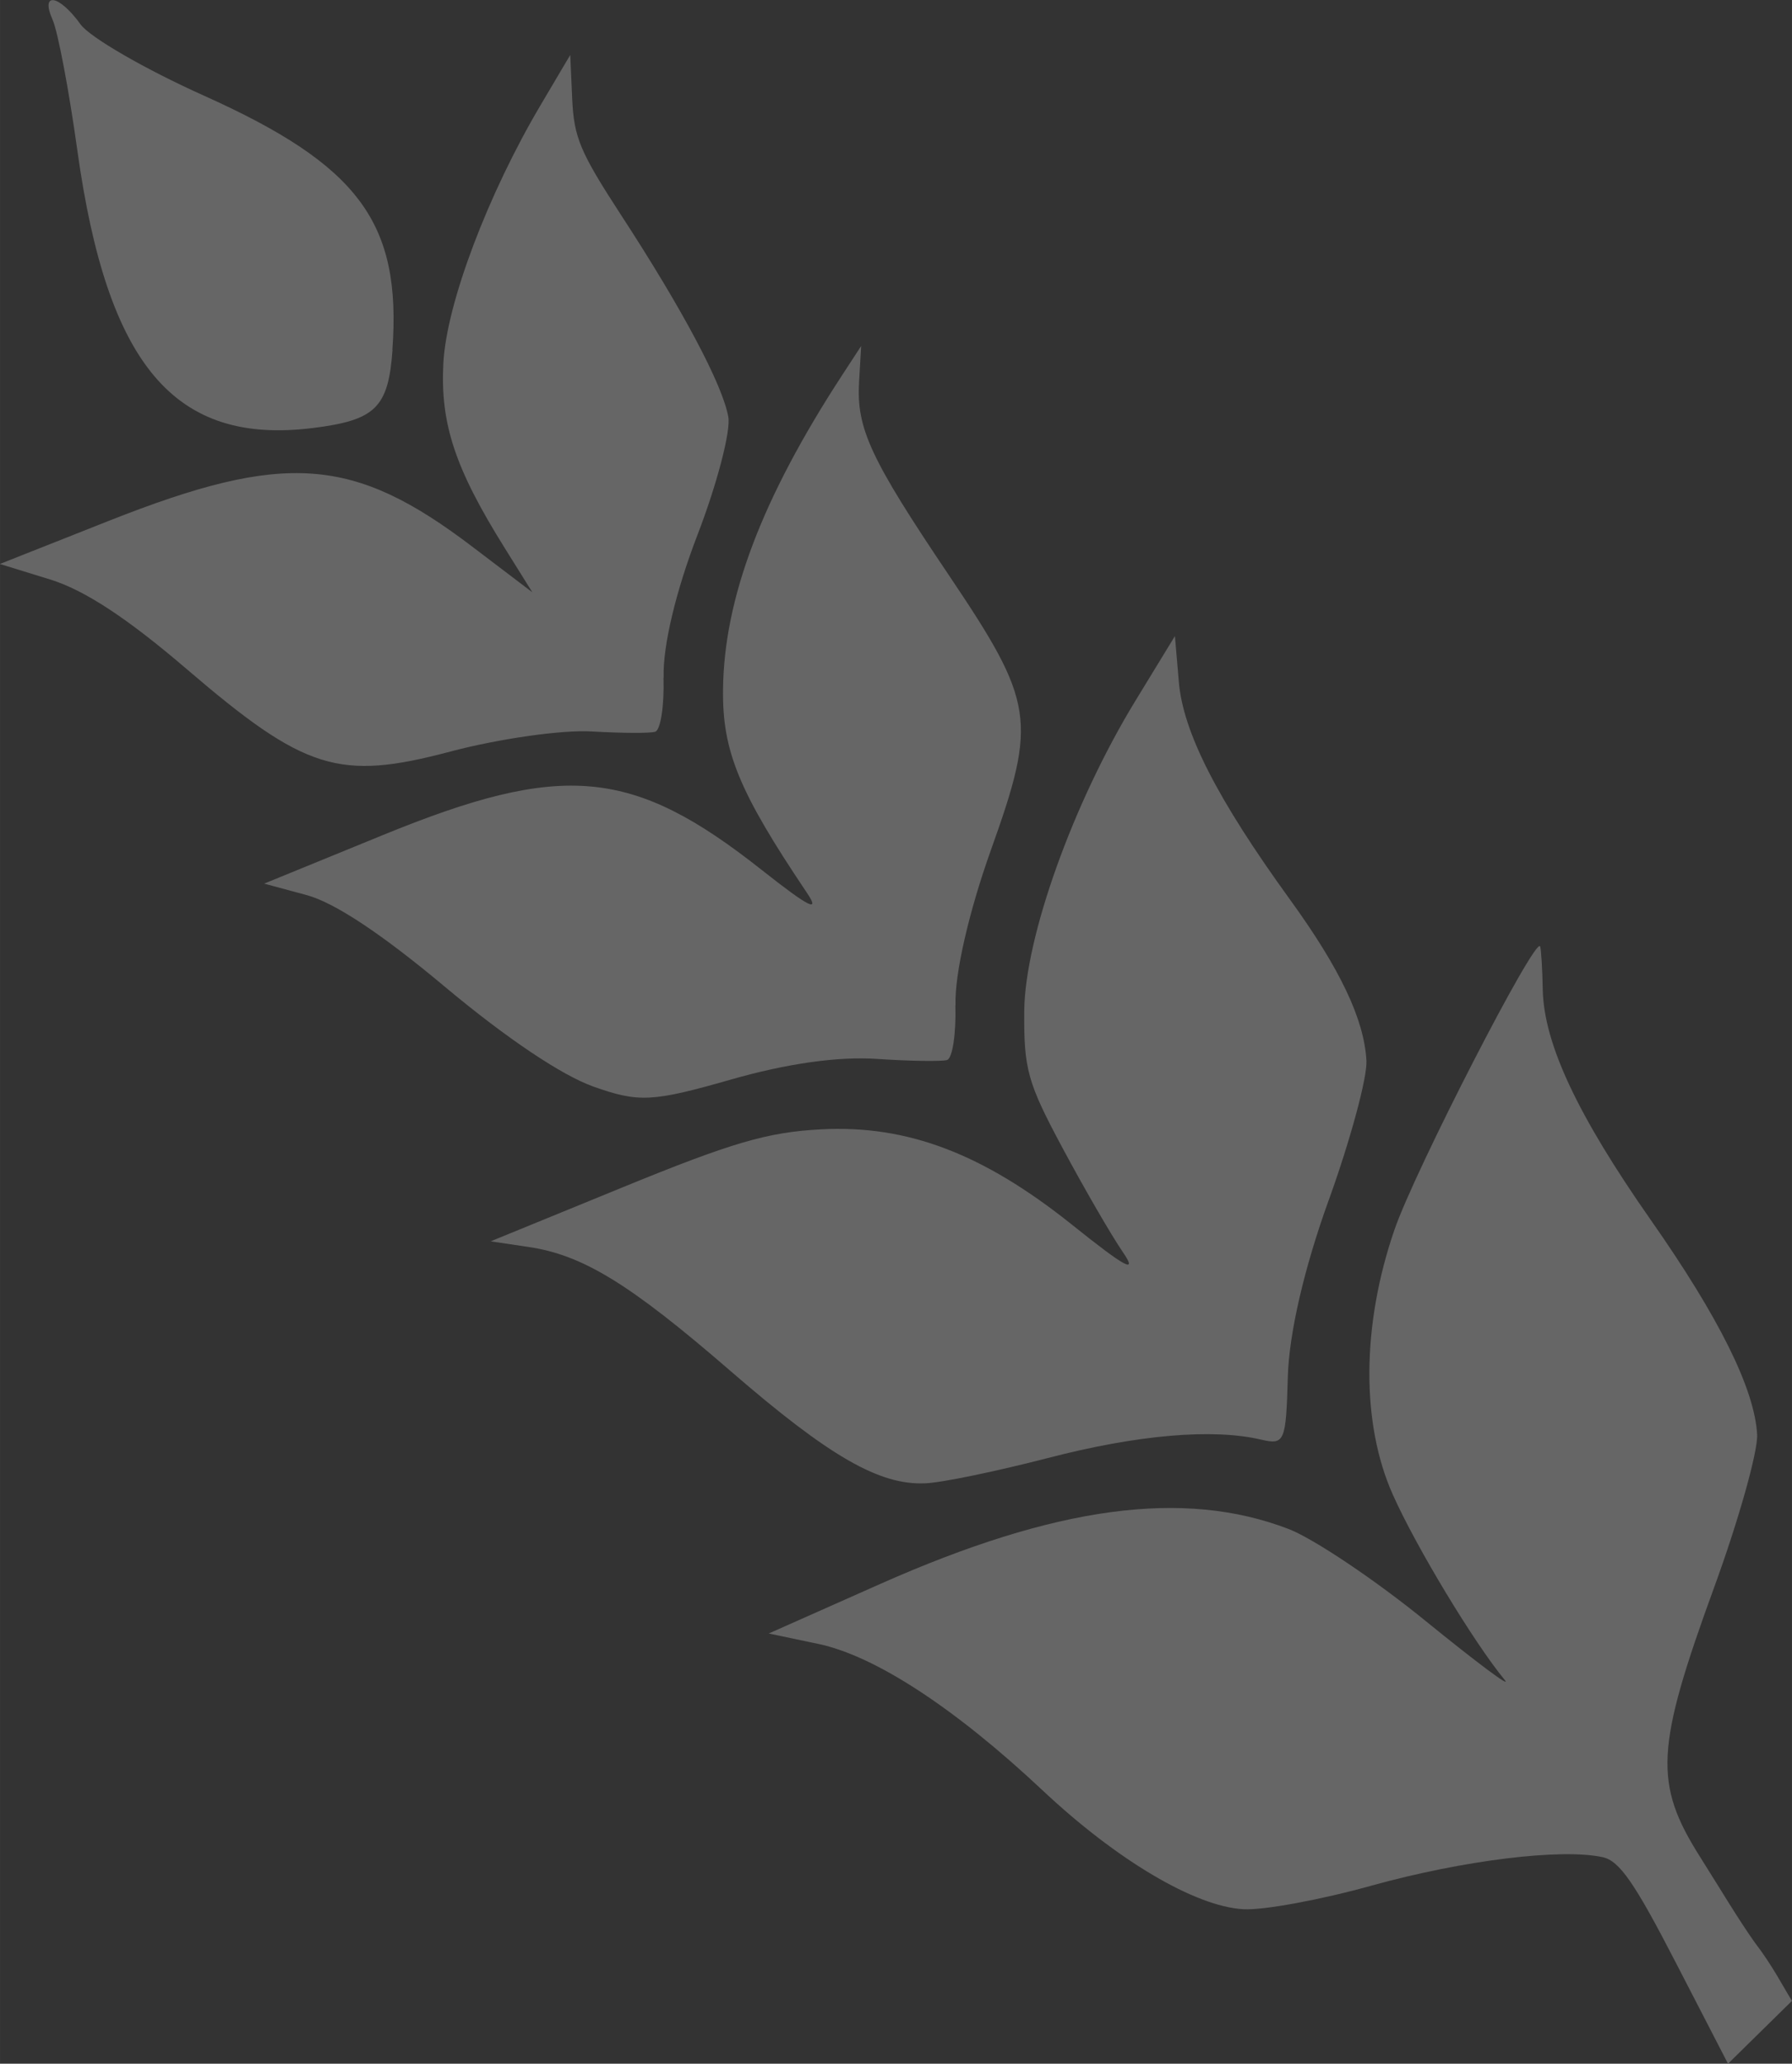 <?xml version="1.0" encoding="UTF-8" standalone="no"?>
<!-- Created with Inkscape (http://www.inkscape.org/) -->

<svg
   xmlns:dc="http://purl.org/dc/elements/1.1/"
   xmlns:cc="http://creativecommons.org/ns#"
   xmlns:rdf="http://www.w3.org/1999/02/22-rdf-syntax-ns#"
   xmlns:svg="http://www.w3.org/2000/svg"
   xmlns="http://www.w3.org/2000/svg"
   xmlns:sodipodi="http://sodipodi.sourceforge.net/DTD/sodipodi-0.dtd"
   xmlns:inkscape="http://www.inkscape.org/namespaces/inkscape"
   width="3.628mm"
   height="4.176mm"
   viewBox="0 0 12.856 14.798"
   id="svg2"
   version="1.1"
   inkscape:version="0.92.3 (2405546, 2018-03-11)"
   sodipodi:docname="grain.svg">
  <rect x="0" y="0" width="12.856" height="14.798" fill="#333333" stroke="none"/>
  <defs
     id="defs4" />
  <sodipodi:namedview
     id="base"
     pagecolor="#ffffff"
     bordercolor="#666666"
     borderopacity="1.0"
     inkscape:pageopacity="0.0"
     inkscape:pageshadow="2"
     inkscape:zoom="8"
     inkscape:cx="17.614086"
     inkscape:cy="25.011626"
     inkscape:document-units="px"
     inkscape:current-layer="layer1"
     showgrid="false"
     inkscape:window-width="1366"
     inkscape:window-height="703"
     inkscape:window-x="0"
     inkscape:window-y="0"
     inkscape:window-maximized="1"
     fit-margin-top="0"
     fit-margin-left="0"
     fit-margin-right="0"
     fit-margin-bottom="0"
     inkscape:snap-bbox="true"
     inkscape:bbox-paths="true"
     inkscape:bbox-nodes="true"
     inkscape:snap-bbox-edge-midpoints="true"
     inkscape:snap-bbox-midpoints="true"
     inkscape:snap-intersection-paths="true"
     inkscape:object-paths="true"
     inkscape:snap-smooth-nodes="true"
     inkscape:object-nodes="true"
     inkscape:snap-midpoints="true"
     inkscape:snap-object-midpoints="true"
     inkscape:snap-center="true" />
  <g
     inkscape:label="Layer 1"
     inkscape:groupmode="layer"
     id="layer1"
     transform="translate(-247.166,-428.76)">
    <circle
       style="opacity:1;fill:#ffffff;fill-opacity:1;stroke:none;stroke-width:1.5;stroke-linecap:round;stroke-linejoin:round;stroke-miterlimit:4;stroke-dasharray:none;stroke-dashoffset:0;stroke-opacity:1"
       id="path826"
       cx="254.531"
       cy="417.041"
       r="7.5" />
    <path
       style="fill:#957657;fill-opacity:1"
       d="m 253.946,424.531 c -1.056,-0.107 -1.969,-0.369 -2.847,-0.818 -2.04,-1.043 -3.5,-2.985 -3.947,-5.253 -0.162,-0.82 -0.162,-2.033 -0.001,-2.841 0.306,-1.538 0.964,-2.764 2.08,-3.879 1.116,-1.115 2.343,-1.772 3.882,-2.078 0.809,-0.161 2.023,-0.16 2.844,10e-4 3.056,0.602 5.44,3.021 5.982,6.072 0.123,0.692 0.123,1.918 0,2.61 -0.27,1.519 -0.985,2.877 -2.101,3.993 -0.613,0.613 -1.219,1.054 -1.948,1.419 -0.565,0.283 -1.224,0.521 -1.33,0.481 -0.055,-0.021 -0.079,-0.103 -0.079,-0.275 -5.6e-4,-0.135 -0.022,-0.392 -0.048,-0.572 -0.062,-0.431 0.018,-0.588 0.615,-1.204 0.249,-0.258 0.478,-0.532 0.507,-0.61 0.081,-0.214 0.065,-0.614 -0.049,-1.199 -0.122,-0.628 -0.13,-1.023 -0.025,-1.273 0.042,-0.101 0.077,-0.193 0.077,-0.205 0,-0.058 -1.03,0.77 -1.244,0.999 -0.345,0.37 -0.548,0.818 -0.548,1.209 3.1e-4,0.287 0.07,0.841 0.134,1.075 0.015,0.056 -0.093,-0.137 -0.24,-0.428 -0.148,-0.292 -0.347,-0.609 -0.442,-0.704 -0.398,-0.398 -1.019,-0.58 -1.983,-0.581 l -0.609,-8.8e-4 0.206,0.149 c 0.235,0.17 0.494,0.572 0.728,1.13 0.197,0.469 0.459,0.839 0.674,0.95 0.089,0.046 0.376,0.115 0.638,0.155 0.469,0.07 0.942,0.215 1.114,0.341 0.069,0.051 0.094,0.182 0.12,0.632 l 0.032,0.568 -0.399,0.059 c -0.441,0.066 -1.472,0.11 -1.792,0.078 z m 2.13,-4.906 c 0.22,-0.229 0.424,-0.48 0.454,-0.558 0.074,-0.194 0.067,-0.473 -0.021,-0.892 -0.128,-0.61 -0.148,-0.985 -0.065,-1.224 l 0.075,-0.216 -0.314,0.216 c -0.492,0.339 -0.987,0.856 -1.141,1.191 -0.122,0.265 -0.131,0.333 -0.104,0.708 0.017,0.228 0.045,0.495 0.064,0.594 0.025,0.136 -0.018,0.081 -0.178,-0.23 -0.261,-0.505 -0.549,-0.791 -0.953,-0.946 -0.251,-0.096 -0.435,-0.121 -1.023,-0.14 l -0.717,-0.022 0.161,0.102 c 0.233,0.148 0.39,0.377 0.673,0.981 0.277,0.591 0.449,0.827 0.663,0.912 0.078,0.031 0.352,0.091 0.608,0.133 0.459,0.076 0.819,0.201 1.017,0.351 0.096,0.073 0.109,0.06 0.25,-0.234 0.094,-0.196 0.296,-0.464 0.549,-0.727 z m -1.314,-1.65 c 0.059,-0.144 0.251,-0.399 0.479,-0.638 0.478,-0.499 0.501,-0.584 0.367,-1.346 -0.121,-0.691 -0.124,-0.857 -0.017,-1.064 l 0.083,-0.161 -0.147,0.095 c -0.618,0.4 -0.995,0.779 -1.186,1.195 -0.129,0.281 -0.135,0.501 -0.031,1.098 0.022,0.124 -0.018,0.076 -0.159,-0.193 -0.384,-0.732 -0.689,-0.903 -1.665,-0.934 l -0.64,-0.02 0.171,0.139 c 0.113,0.091 0.265,0.332 0.449,0.707 0.174,0.356 0.351,0.638 0.473,0.754 0.176,0.167 0.239,0.192 0.641,0.249 0.291,0.041 0.539,0.112 0.713,0.204 0.147,0.077 0.29,0.144 0.318,0.148 0.028,0.004 0.096,-0.101 0.15,-0.233 z m -0.667,-2.094 c 0.06,-0.145 0.233,-0.371 0.446,-0.584 0.192,-0.191 0.363,-0.405 0.381,-0.476 0.04,-0.158 0.01,-0.584 -0.079,-1.146 -0.059,-0.369 -0.057,-0.447 0.014,-0.627 l 0.081,-0.205 -0.235,0.167 c -0.425,0.301 -0.837,0.717 -0.973,0.981 -0.14,0.273 -0.163,0.508 -0.097,0.976 l 0.036,0.256 -0.18,-0.329 c -0.361,-0.66 -0.663,-0.821 -1.612,-0.862 l -0.586,-0.025 0.198,0.173 c 0.136,0.119 0.274,0.334 0.441,0.685 0.336,0.709 0.469,0.827 1.04,0.919 0.247,0.04 0.557,0.128 0.688,0.196 0.131,0.068 0.261,0.127 0.29,0.131 0.028,0.004 0.095,-0.1 0.149,-0.23 z m -0.573,-2.053 c 0.301,-0.563 0.223,-0.912 -0.345,-1.548 -0.214,-0.239 -0.402,-0.499 -0.418,-0.577 -0.037,-0.18 -0.118,-0.234 -0.119,-0.079 -1.6e-4,0.065 -0.069,0.357 -0.154,0.649 -0.302,1.045 -0.155,1.547 0.512,1.749 0.303,0.092 0.387,0.061 0.524,-0.195 z"
       id="path4166"
       inkscape:connector-curvature="0" />
    <path
       inkscape:connector-curvature="0"
       id="grain"
       d="m 260.022,443.107 c -0.062,-0.097 -0.136,-0.248 -0.269,-0.421 -0.117,-0.165 -0.252,-0.392 -0.391,-0.612 -0.333,-0.527 -0.319,-0.779 0.102,-1.933 0.176,-0.482 0.314,-0.974 0.308,-1.094 -0.018,-0.327 -0.273,-0.84 -0.763,-1.539 -0.525,-0.75 -0.766,-1.262 -0.775,-1.649 -0.003,-0.157 -0.012,-0.297 -0.019,-0.313 -0.034,-0.075 -0.899,1.607 -1.045,2.032 -0.236,0.685 -0.24,1.39 -0.011,1.901 0.167,0.374 0.581,1.059 0.802,1.327 0.053,0.065 -0.201,-0.125 -0.564,-0.42 -0.363,-0.296 -0.808,-0.594 -0.988,-0.663 -0.753,-0.288 -1.67,-0.164 -2.931,0.396 l -0.797,0.354 0.357,0.075 c 0.407,0.086 0.98,0.46 1.611,1.053 0.531,0.498 1.09,0.829 1.436,0.849 0.143,0.009 0.559,-0.068 0.924,-0.17 0.654,-0.181 1.358,-0.268 1.655,-0.203 0.12,0.026 0.229,0.183 0.525,0.757 l 0.374,0.724 z m -3.321,-5.748 c 0.154,-0.428 0.275,-0.875 0.268,-0.994 -0.017,-0.297 -0.188,-0.657 -0.548,-1.154 -0.523,-0.722 -0.768,-1.201 -0.798,-1.563 l -0.028,-0.327 -0.284,0.465 c -0.446,0.73 -0.792,1.695 -0.797,2.223 -0.003,0.418 0.022,0.512 0.277,0.987 0.155,0.289 0.348,0.622 0.429,0.74 0.112,0.163 0.024,0.116 -0.367,-0.197 -0.636,-0.508 -1.179,-0.714 -1.797,-0.681 -0.384,0.02 -0.639,0.095 -1.419,0.414 l -0.951,0.389 0.269,0.04 c 0.392,0.057 0.73,0.265 1.452,0.89 0.707,0.612 1.069,0.821 1.399,0.805 0.12,-0.005 0.513,-0.087 0.873,-0.18 0.645,-0.168 1.187,-0.215 1.535,-0.133 0.168,0.039 0.178,0.016 0.191,-0.451 0.009,-0.312 0.117,-0.779 0.295,-1.271 z m -2.68,-1.391 c -0.007,-0.223 0.095,-0.668 0.254,-1.113 0.333,-0.931 0.314,-1.056 -0.304,-1.974 -0.561,-0.833 -0.661,-1.048 -0.642,-1.381 l 0.015,-0.259 -0.137,0.21 c -0.576,0.883 -0.847,1.599 -0.854,2.254 -0.005,0.442 0.115,0.733 0.6,1.454 0.101,0.149 0.021,0.11 -0.321,-0.16 -0.929,-0.734 -1.427,-0.78 -2.722,-0.25 l -0.849,0.347 0.304,0.082 c 0.201,0.054 0.541,0.279 0.999,0.663 0.436,0.364 0.831,0.629 1.058,0.71 0.327,0.116 0.424,0.111 0.984,-0.049 0.405,-0.116 0.771,-0.168 1.052,-0.149 0.237,0.016 0.463,0.019 0.502,0.008 0.039,-0.011 0.066,-0.188 0.06,-0.393 z m -2.094,-2.35 c -0.007,-0.224 0.088,-0.621 0.243,-1.023 0.139,-0.361 0.239,-0.741 0.221,-0.845 -0.04,-0.229 -0.327,-0.77 -0.772,-1.452 -0.292,-0.449 -0.335,-0.552 -0.348,-0.828 l -0.014,-0.316 -0.21,0.355 c -0.38,0.641 -0.677,1.426 -0.7,1.851 -0.024,0.438 0.083,0.759 0.442,1.333 l 0.196,0.314 -0.428,-0.325 c -0.857,-0.652 -1.346,-0.687 -2.611,-0.187 l -0.781,0.309 0.36,0.111 c 0.247,0.076 0.553,0.277 0.976,0.639 0.853,0.731 1.096,0.807 1.896,0.595 0.347,-0.092 0.803,-0.157 1.014,-0.144 0.211,0.012 0.416,0.014 0.455,0.002 0.039,-0.011 0.066,-0.186 0.06,-0.387 z m -1.946,-2.35 c 0.066,-0.912 -0.24,-1.323 -1.354,-1.823 -0.419,-0.188 -0.817,-0.418 -0.883,-0.51 -0.154,-0.214 -0.291,-0.237 -0.201,-0.034 0.038,0.085 0.118,0.507 0.178,0.939 0.215,1.542 0.699,2.113 1.69,1.989 0.45,-0.056 0.541,-0.146 0.571,-0.561 z"
       style="fill:#666666;fill-opacity:1;stroke-width:1"
       sodipodi:nodetypes="cccscccsscccsccccccccccccsccsccccccccscccccccscsccccscccsscccccccccsccccccccccccccccscccccc" />
  </g>
</svg>
